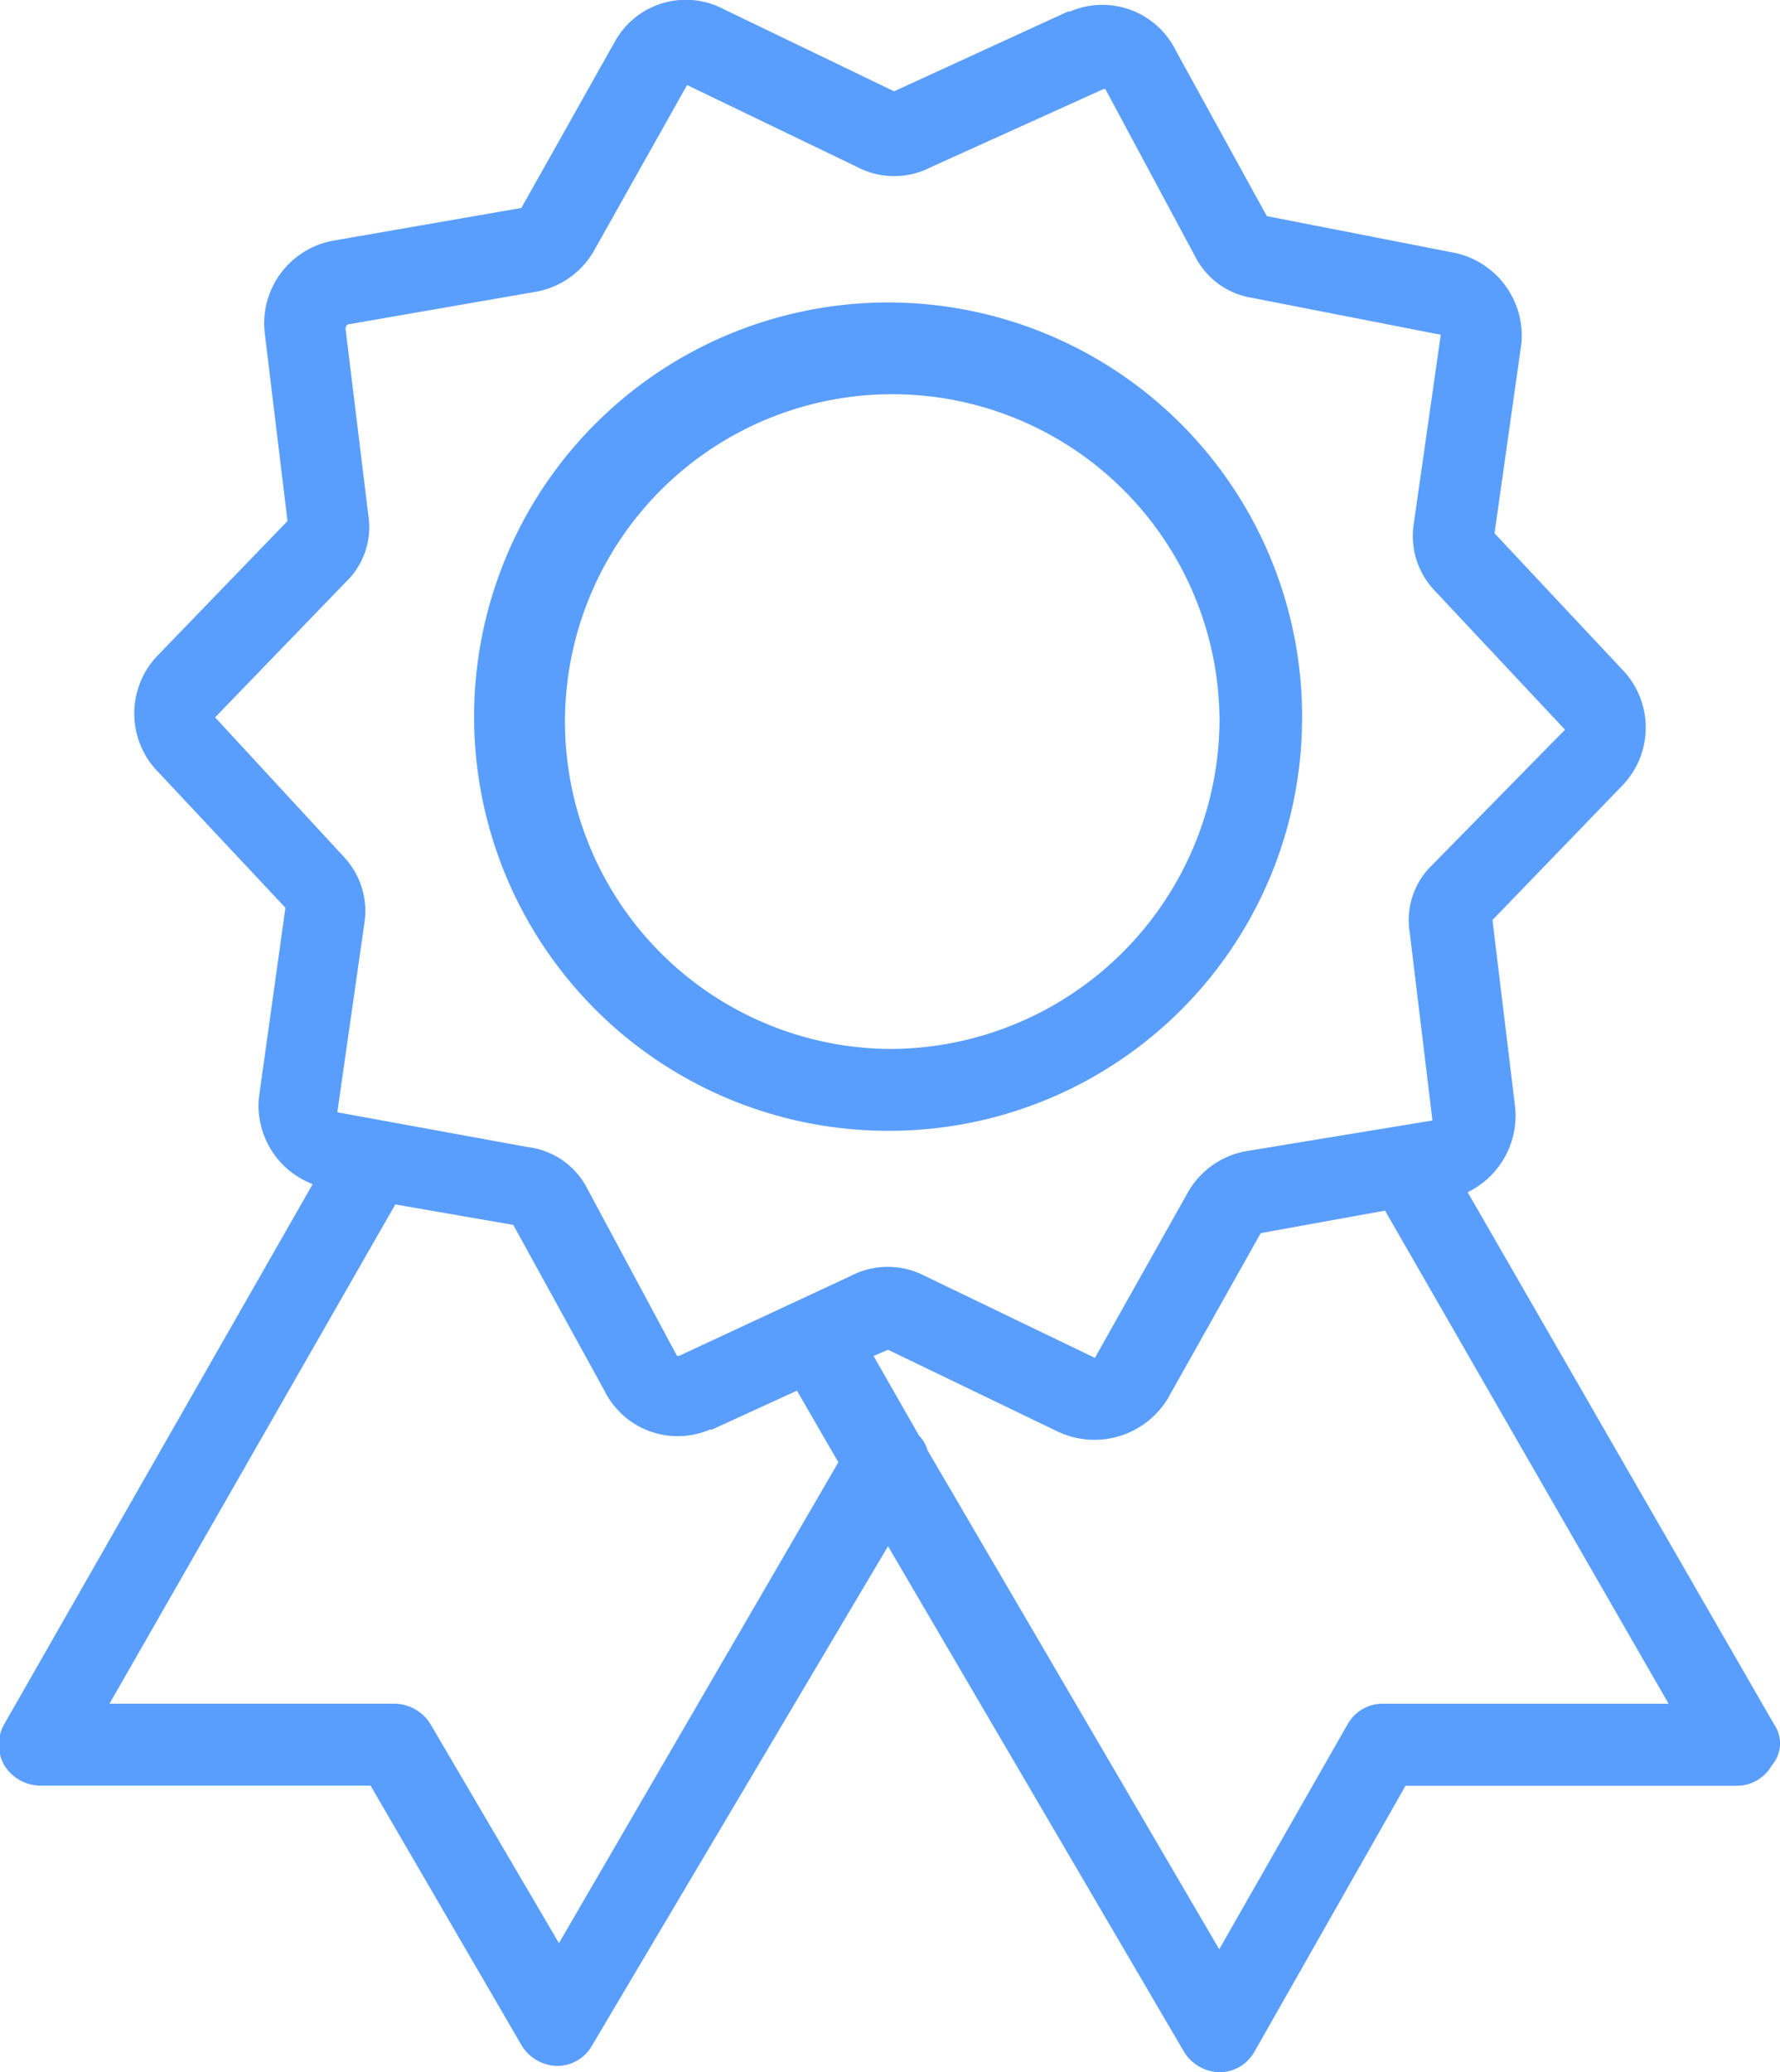 <svg xmlns="http://www.w3.org/2000/svg" width="42.969" height="50" viewBox="0 0 42.969 50">
  <defs>
    <style>
      .cls-1 {
        fill: #599efc;
        fill-rule: evenodd;
      }
    </style>
  </defs>
  <path id="ic_advantages_one" class="cls-1" d="M135.855,69.606L128.46,56.769a2.055,2.055,0,0,0,1.149-2.025l-0.55-4.543,3.148-3.259a2.015,2.015,0,0,0,.05-2.716l-3.148-3.358,0.65-4.592a2.046,2.046,0,0,0-1.6-2.172l-4.547-.889-2.2-4a1.975,1.975,0,0,0-2.548-.938h-0.05l-4.2,1.926-4.1-1.975a1.959,1.959,0,0,0-2.648.79l-2.249,4-4.547.79a2.029,2.029,0,0,0-1.649,2.222l0.55,4.543-3.148,3.259a2.016,2.016,0,0,0-.05,2.715l3.148,3.358L99.279,54.5a2.031,2.031,0,0,0,1.3,2.074L93.133,69.606a1,1,0,0,0,0,.988,1.033,1.033,0,0,0,.849.494h7.994l3.648,6.271a1.033,1.033,0,0,0,.849.494,0.97,0.97,0,0,0,.85-0.494l7.145-12.048,7.145,12.2a1.033,1.033,0,0,0,.85.494,0.968,0.968,0,0,0,.849-0.494l3.648-6.419h7.994a0.97,0.97,0,0,0,.85-0.494A0.809,0.809,0,0,0,135.855,69.606Zm-29.331,5.283-3.1-5.283a1.033,1.033,0,0,0-.85-0.494h-6.9l6.9-12.048,2.848,0.494,2.2,4a1.975,1.975,0,0,0,2.548.938h0.05l2.049-.938,1,1.728Zm2.9-14.171h-0.05l-2.2-4.1a1.865,1.865,0,0,0-1.4-.938l-4.6-.84,0.65-4.542a1.91,1.91,0,0,0-.5-1.63l-3.1-3.357,3.148-3.259a1.839,1.839,0,0,0,.549-1.629l-0.549-4.493a0.151,0.151,0,0,1,.05-0.1l4.547-.79a2.024,2.024,0,0,0,1.4-.988l2.248-4,4.1,1.975a1.93,1.93,0,0,0,1.8,0l4.148-1.876h0.05l2.2,4.1a1.87,1.87,0,0,0,1.349.938l4.547,0.889-0.649,4.542a1.909,1.909,0,0,0,.5,1.63l3.148,3.358-3.2,3.259a1.842,1.842,0,0,0-.549,1.629l0.549,4.542-4.5.741a2.023,2.023,0,0,0-1.4.988l-2.248,4-4.1-1.975a1.932,1.932,0,0,0-1.8,0Zm16.988,8.394a0.968,0.968,0,0,0-.849.494l-3.1,5.431L115.418,62.99a0.779,0.779,0,0,0-.2-0.345l-1.1-1.926,0.35-.148,4.1,1.975a2.072,2.072,0,0,0,2.649-.79l2.248-4,3-.543,6.846,11.9h-6.9Zm-1.949-23.7a9.994,9.994,0,1,0-9.993,9.875A9.964,9.964,0,0,0,124.462,45.412Zm-9.993,7.9a7.9,7.9,0,1,1,8-7.9A7.971,7.971,0,0,1,114.469,53.312Z" transform="translate(-93.031 -28)"/>
</svg>
